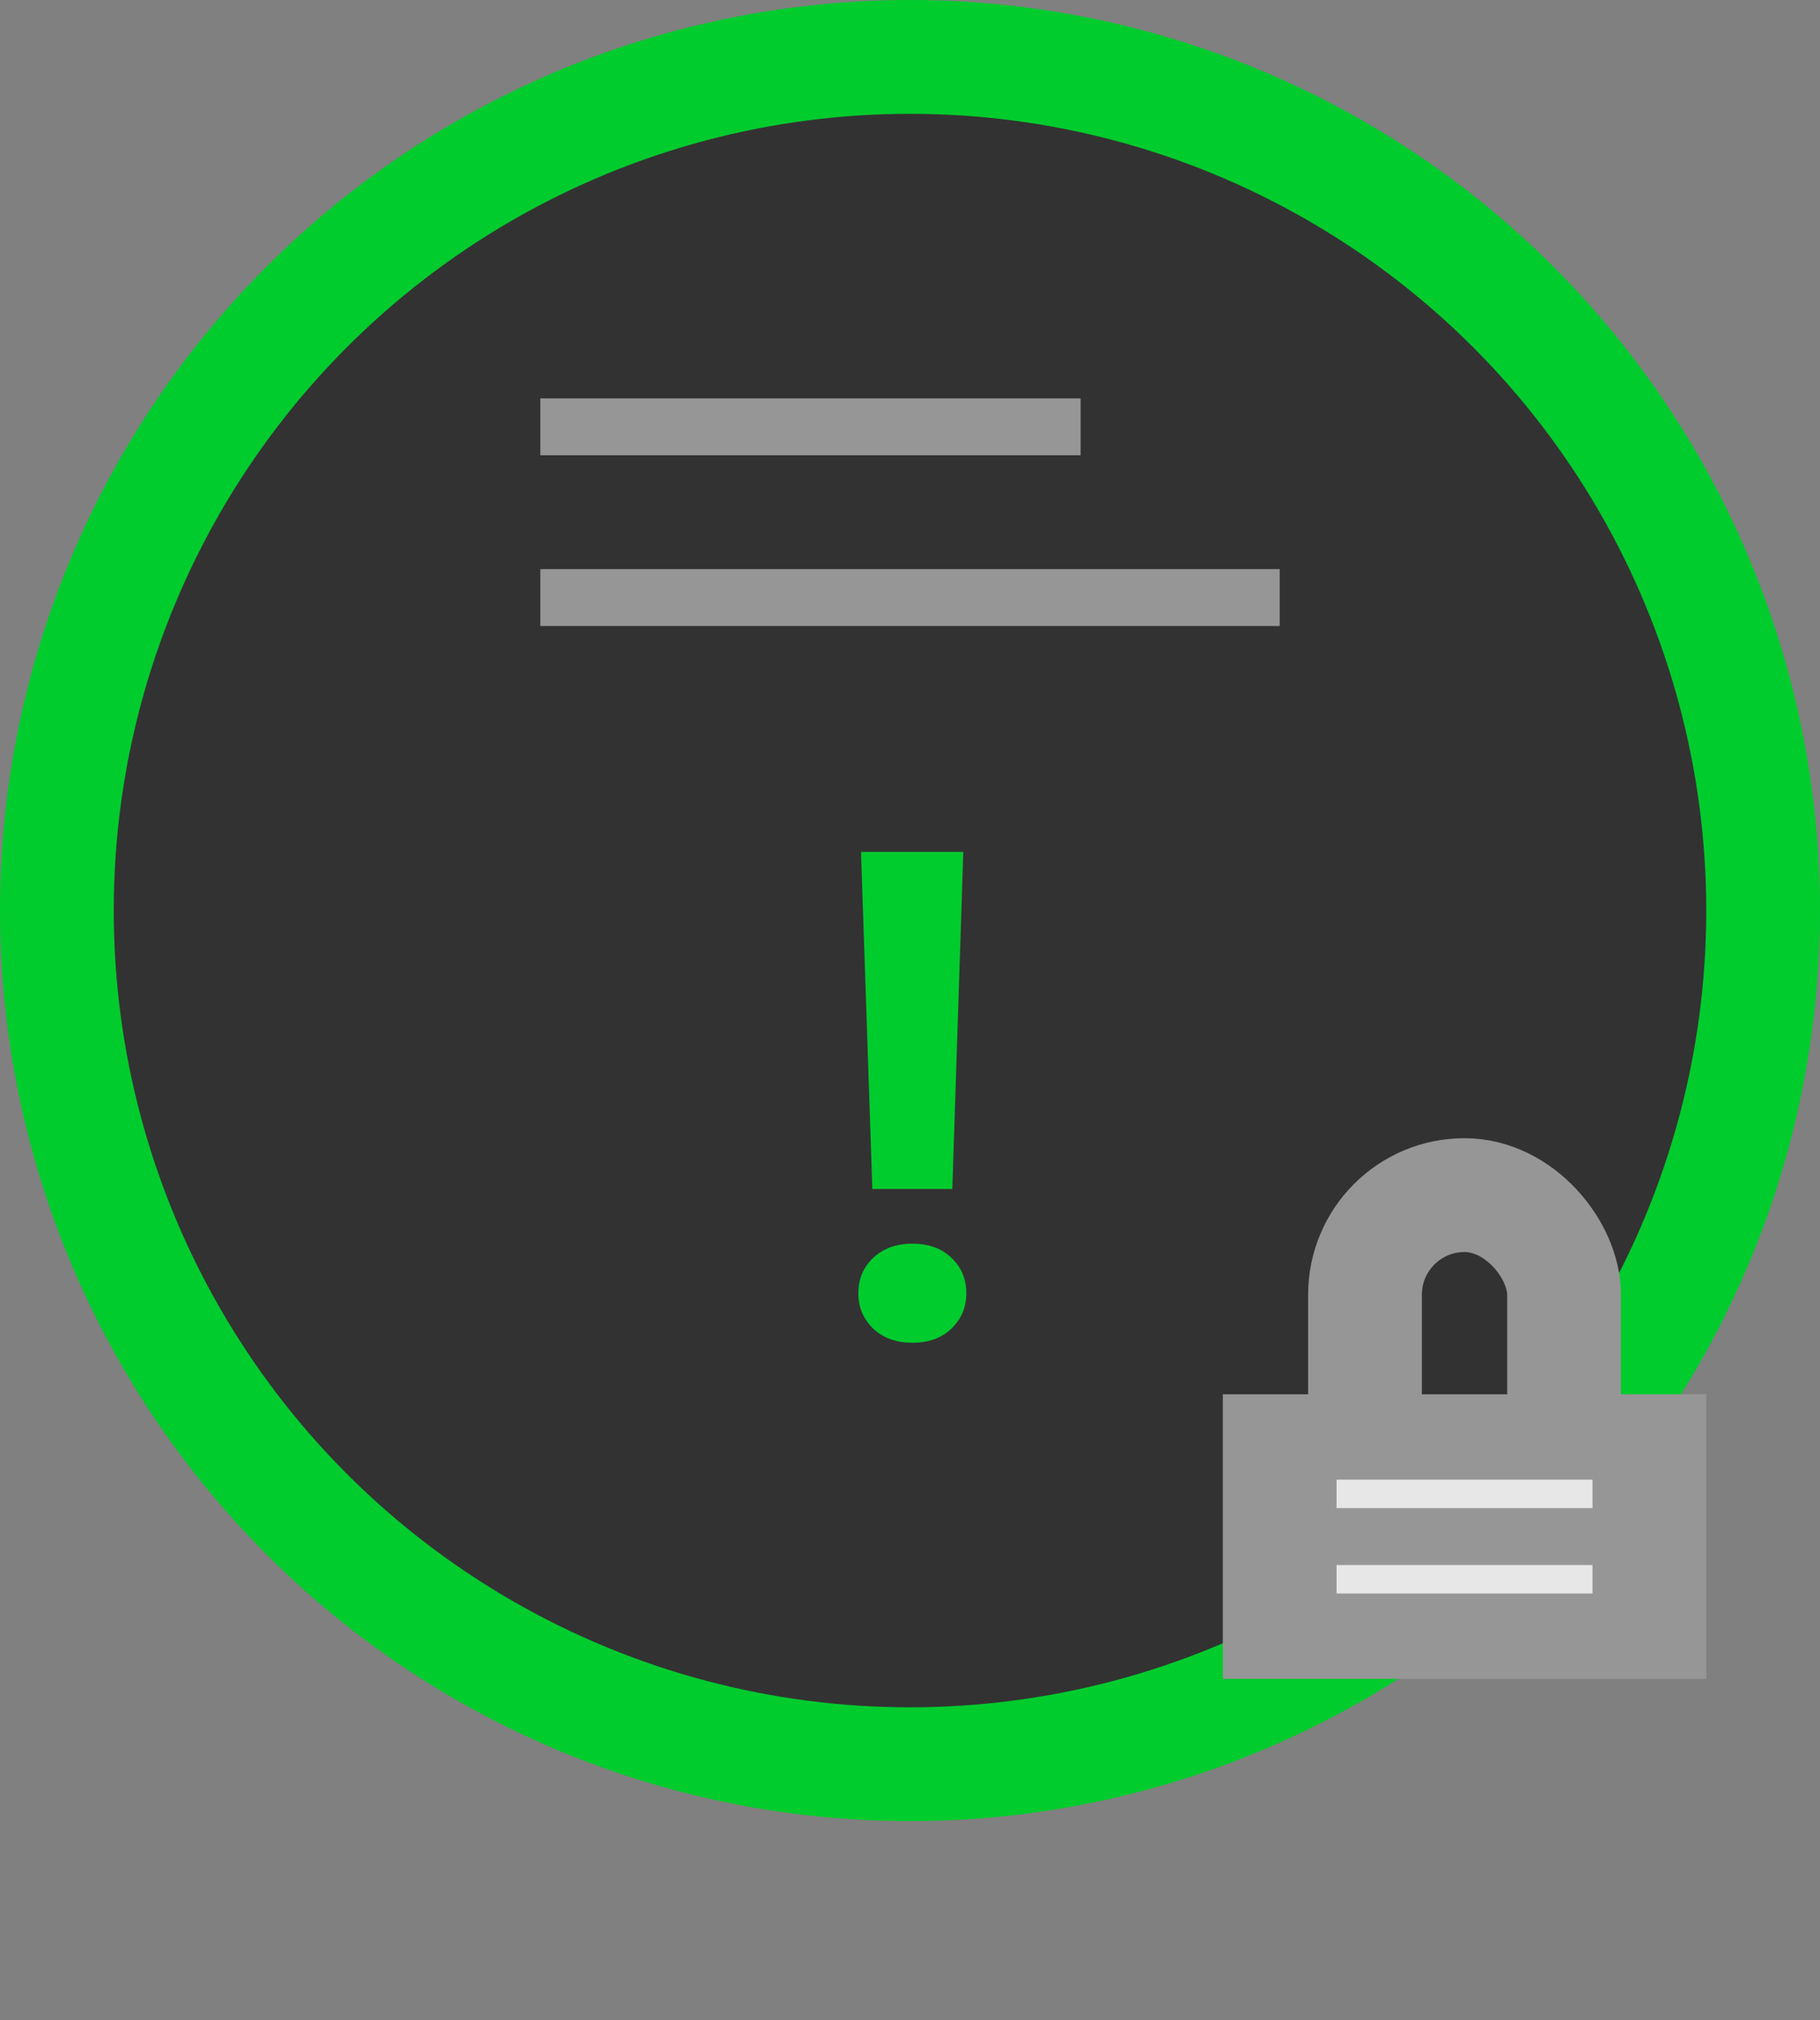 <svg width="64" height="71" viewBox="0 0 64 71" fill="none" xmlns="http://www.w3.org/2000/svg">
<rect x="0" y="0" width="64" height="71" fill="#808080" stroke="none"/>
<circle cx="32" cy="32" r="30" fill="#323232" stroke="#00CC2D" stroke-width="4"/>
<rect x="19" y="14" width="19" height="2" fill="#969696"/>
<rect x="19" y="20" width="26" height="2" fill="#969696"/>
<path d="M33.875 29.938L33.488 41.785H30.676L30.277 29.938H33.875ZM30.184 45.453C30.184 44.953 30.355 44.539 30.699 44.211C31.051 43.875 31.512 43.707 32.082 43.707C32.66 43.707 33.121 43.875 33.465 44.211C33.809 44.539 33.98 44.953 33.98 45.453C33.98 45.938 33.809 46.348 33.465 46.684C33.121 47.02 32.66 47.188 32.082 47.188C31.512 47.188 31.051 47.02 30.699 46.684C30.355 46.348 30.184 45.938 30.184 45.453Z" fill="#00CC2D"/>
<rect x="43" y="49" width="17" height="10" fill="#969696"/>
<rect x="48" y="42" width="7" height="11" rx="3.5" stroke="#969696" stroke-width="4"/>
<line x1="47" y1="52.5" x2="56" y2="52.5" stroke="white" stroke-opacity="0.77"/>
<line x1="47" y1="55.5" x2="56" y2="55.5" stroke="white" stroke-opacity="0.77"/>
</svg>
